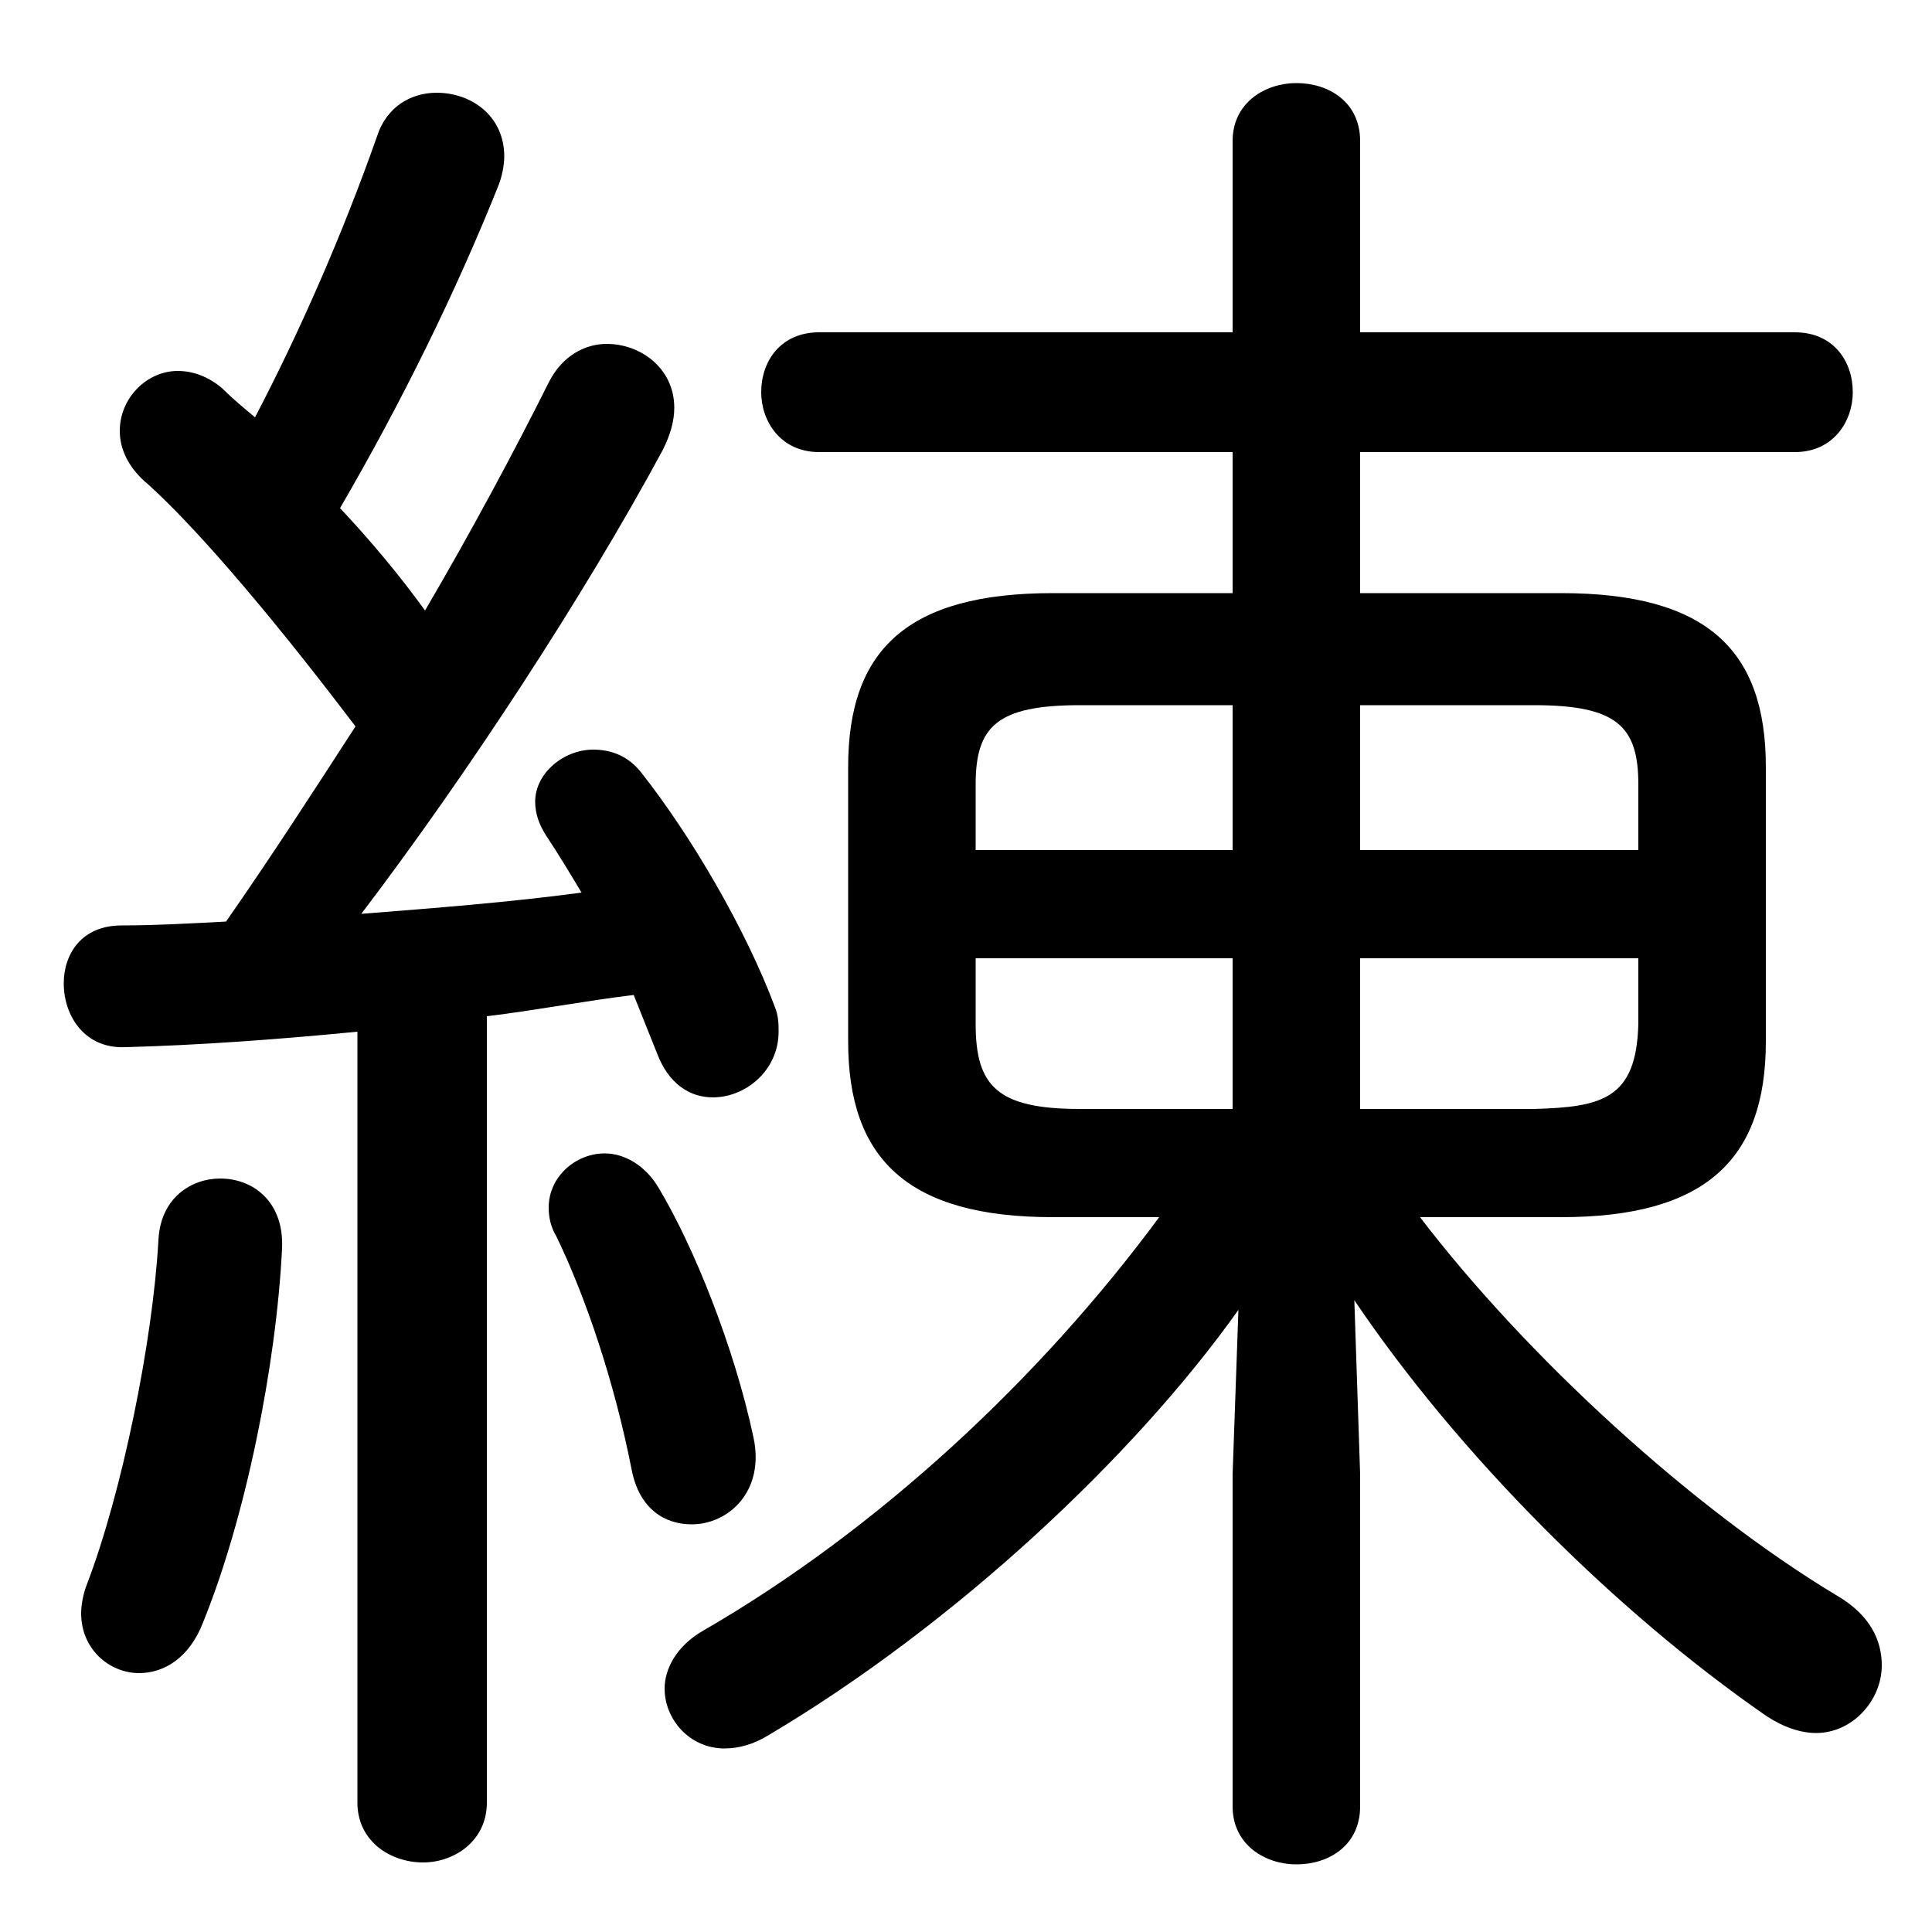 <svg xmlns="http://www.w3.org/2000/svg" viewBox="0 -44.0 50.0 50.0">
    <rect x="0" y="-44.0" width="50.0" height="50.0" fill="#808080" stroke="none"/>
    <g transform="scale(1, -1)">
        <!-- ボディの枠 -->
        <rect x="0" y="-6.0" width="50.0" height="50.0"
            stroke="white" fill="white"/>
        <!-- グリフ座標系の原点 -->
        <circle cx="0" cy="0" r="5" fill="white"/>
        <!-- グリフのアウトライン -->
        <g style="fill:black;stroke:#000000;stroke-width:0;stroke-linecap:round;stroke-linejoin:round;">
        <path d="M 40.4 12.5 C 44.15 12.5 45.7 14.0 45.7 17.05 L 45.7 24.15 C 45.7 27.2 44.15 28.65 40.4 28.65 L 35.2 28.65 L 35.2 32.3 L 46.45 32.3 C 47.45 32.3 47.95 33.1 47.95 33.85 C 47.95 34.65 47.45 35.4 46.45 35.4 L 35.2 35.4 L 35.2 40.35 C 35.2 41.35 34.4 41.85 33.55 41.85 C 32.75 41.85 31.9 41.35 31.9 40.35 L 31.9 35.4 L 21.2 35.4 C 20.2 35.4 19.7 34.65 19.7 33.85 C 19.7 33.1 20.2 32.3 21.2 32.3 L 31.9 32.3 L 31.9 28.65 L 27.25 28.65 C 23.5 28.65 21.95 27.2 21.95 24.15 L 21.95 17.05 C 21.95 14.0 23.5 12.5 27.25 12.5 L 30.0 12.5 C 26.9 8.3 22.7 4.4 18.2 1.8 C 17.5 1.4 17.2 0.8 17.2 0.3 C 17.2 -0.5 17.85 -1.25 18.75 -1.25 C 19.1 -1.25 19.5 -1.15 19.9 -0.9 C 24.7 1.95 29.35 6.3 32.05 10.1 L 31.9 5.85 L 31.9 -2.75 C 31.9 -3.75 32.75 -4.25 33.55 -4.25 C 34.4 -4.25 35.2 -3.75 35.2 -2.75 L 35.2 5.85 L 35.05 10.35 C 37.75 6.35 41.8 2.3 45.7 -0.4 C 46.15 -0.7 46.6 -0.85 47.0 -0.85 C 47.95 -0.85 48.7 0.0 48.7 0.9 C 48.7 1.55 48.4 2.2 47.55 2.7 C 43.8 4.95 39.5 8.9 36.75 12.5 Z M 35.2 15.3 L 35.2 19.2 L 42.4 19.2 L 42.4 17.5 C 42.35 15.55 41.45 15.35 39.7 15.3 Z M 42.4 22.0 L 35.2 22.0 L 35.2 25.75 L 39.7 25.75 C 41.85 25.75 42.4 25.2 42.4 23.7 Z M 31.9 25.75 L 31.9 22.0 L 25.25 22.0 L 25.25 23.7 C 25.25 25.2 25.8 25.75 27.95 25.75 Z M 25.25 19.2 L 31.9 19.2 L 31.9 15.3 L 27.95 15.3 C 25.8 15.3 25.25 15.9 25.25 17.5 Z M 9.25 -2.65 C 9.25 -3.65 10.1 -4.2 10.95 -4.2 C 11.75 -4.2 12.6 -3.65 12.6 -2.65 L 12.6 17.7 C 13.85 17.85 15.15 18.1 16.4 18.25 C 16.6 17.75 16.8 17.25 17.0 16.75 C 17.3 15.95 17.85 15.6 18.45 15.6 C 19.3 15.6 20.15 16.3 20.15 17.3 C 20.15 17.5 20.15 17.7 20.05 17.95 C 19.3 19.95 17.9 22.35 16.6 24.0 C 16.25 24.45 15.8 24.6 15.35 24.6 C 14.6 24.6 13.85 24.0 13.85 23.25 C 13.85 22.95 13.95 22.65 14.15 22.35 C 14.45 21.9 14.75 21.4 15.05 20.9 C 13.2 20.65 11.25 20.5 9.35 20.35 C 12.05 23.9 15.1 28.55 17.15 32.35 C 17.35 32.75 17.45 33.1 17.45 33.45 C 17.45 34.45 16.6 35.1 15.7 35.1 C 15.15 35.1 14.55 34.8 14.2 34.1 C 13.3 32.3 12.2 30.25 11.0 28.2 C 10.35 29.1 9.6 30.0 8.8 30.85 C 10.4 33.6 11.8 36.45 12.9 39.2 C 13.0 39.45 13.05 39.75 13.05 39.95 C 13.05 41.0 12.2 41.6 11.3 41.6 C 10.65 41.6 10.0 41.25 9.75 40.45 C 8.85 37.9 7.75 35.4 6.6 33.2 C 6.3 33.45 6.0 33.7 5.75 33.95 C 5.4 34.25 5.0 34.4 4.6 34.4 C 3.8 34.4 3.1 33.7 3.1 32.85 C 3.1 32.4 3.3 31.9 3.85 31.45 C 4.9 30.5 6.7 28.5 9.2 25.2 C 8.1 23.5 7.0 21.8 5.85 20.15 C 4.9 20.1 4.0 20.05 3.15 20.05 C 2.1 20.05 1.65 19.3 1.65 18.55 C 1.65 17.7 2.2 16.85 3.25 16.9 C 5.15 16.95 7.2 17.1 9.25 17.3 Z M 17.05 13.25 C 16.7 13.85 16.15 14.15 15.65 14.15 C 14.9 14.15 14.2 13.55 14.2 12.75 C 14.2 12.5 14.25 12.25 14.4 12.0 C 15.15 10.45 15.9 8.25 16.35 5.95 C 16.55 4.95 17.2 4.55 17.9 4.55 C 18.85 4.55 19.8 5.4 19.5 6.8 C 19.0 9.15 17.95 11.75 17.05 13.25 Z M 4.1 11.9 C 3.95 9.25 3.15 5.35 2.25 3.0 C 2.15 2.75 2.1 2.45 2.1 2.25 C 2.1 1.3 2.85 0.7 3.6 0.7 C 4.25 0.7 4.9 1.1 5.25 2.0 C 6.35 4.7 7.15 8.65 7.3 11.7 C 7.35 12.9 6.55 13.5 5.7 13.5 C 4.95 13.5 4.15 13.0 4.1 11.9 Z"/>
    </g>
    </g>
</svg>
